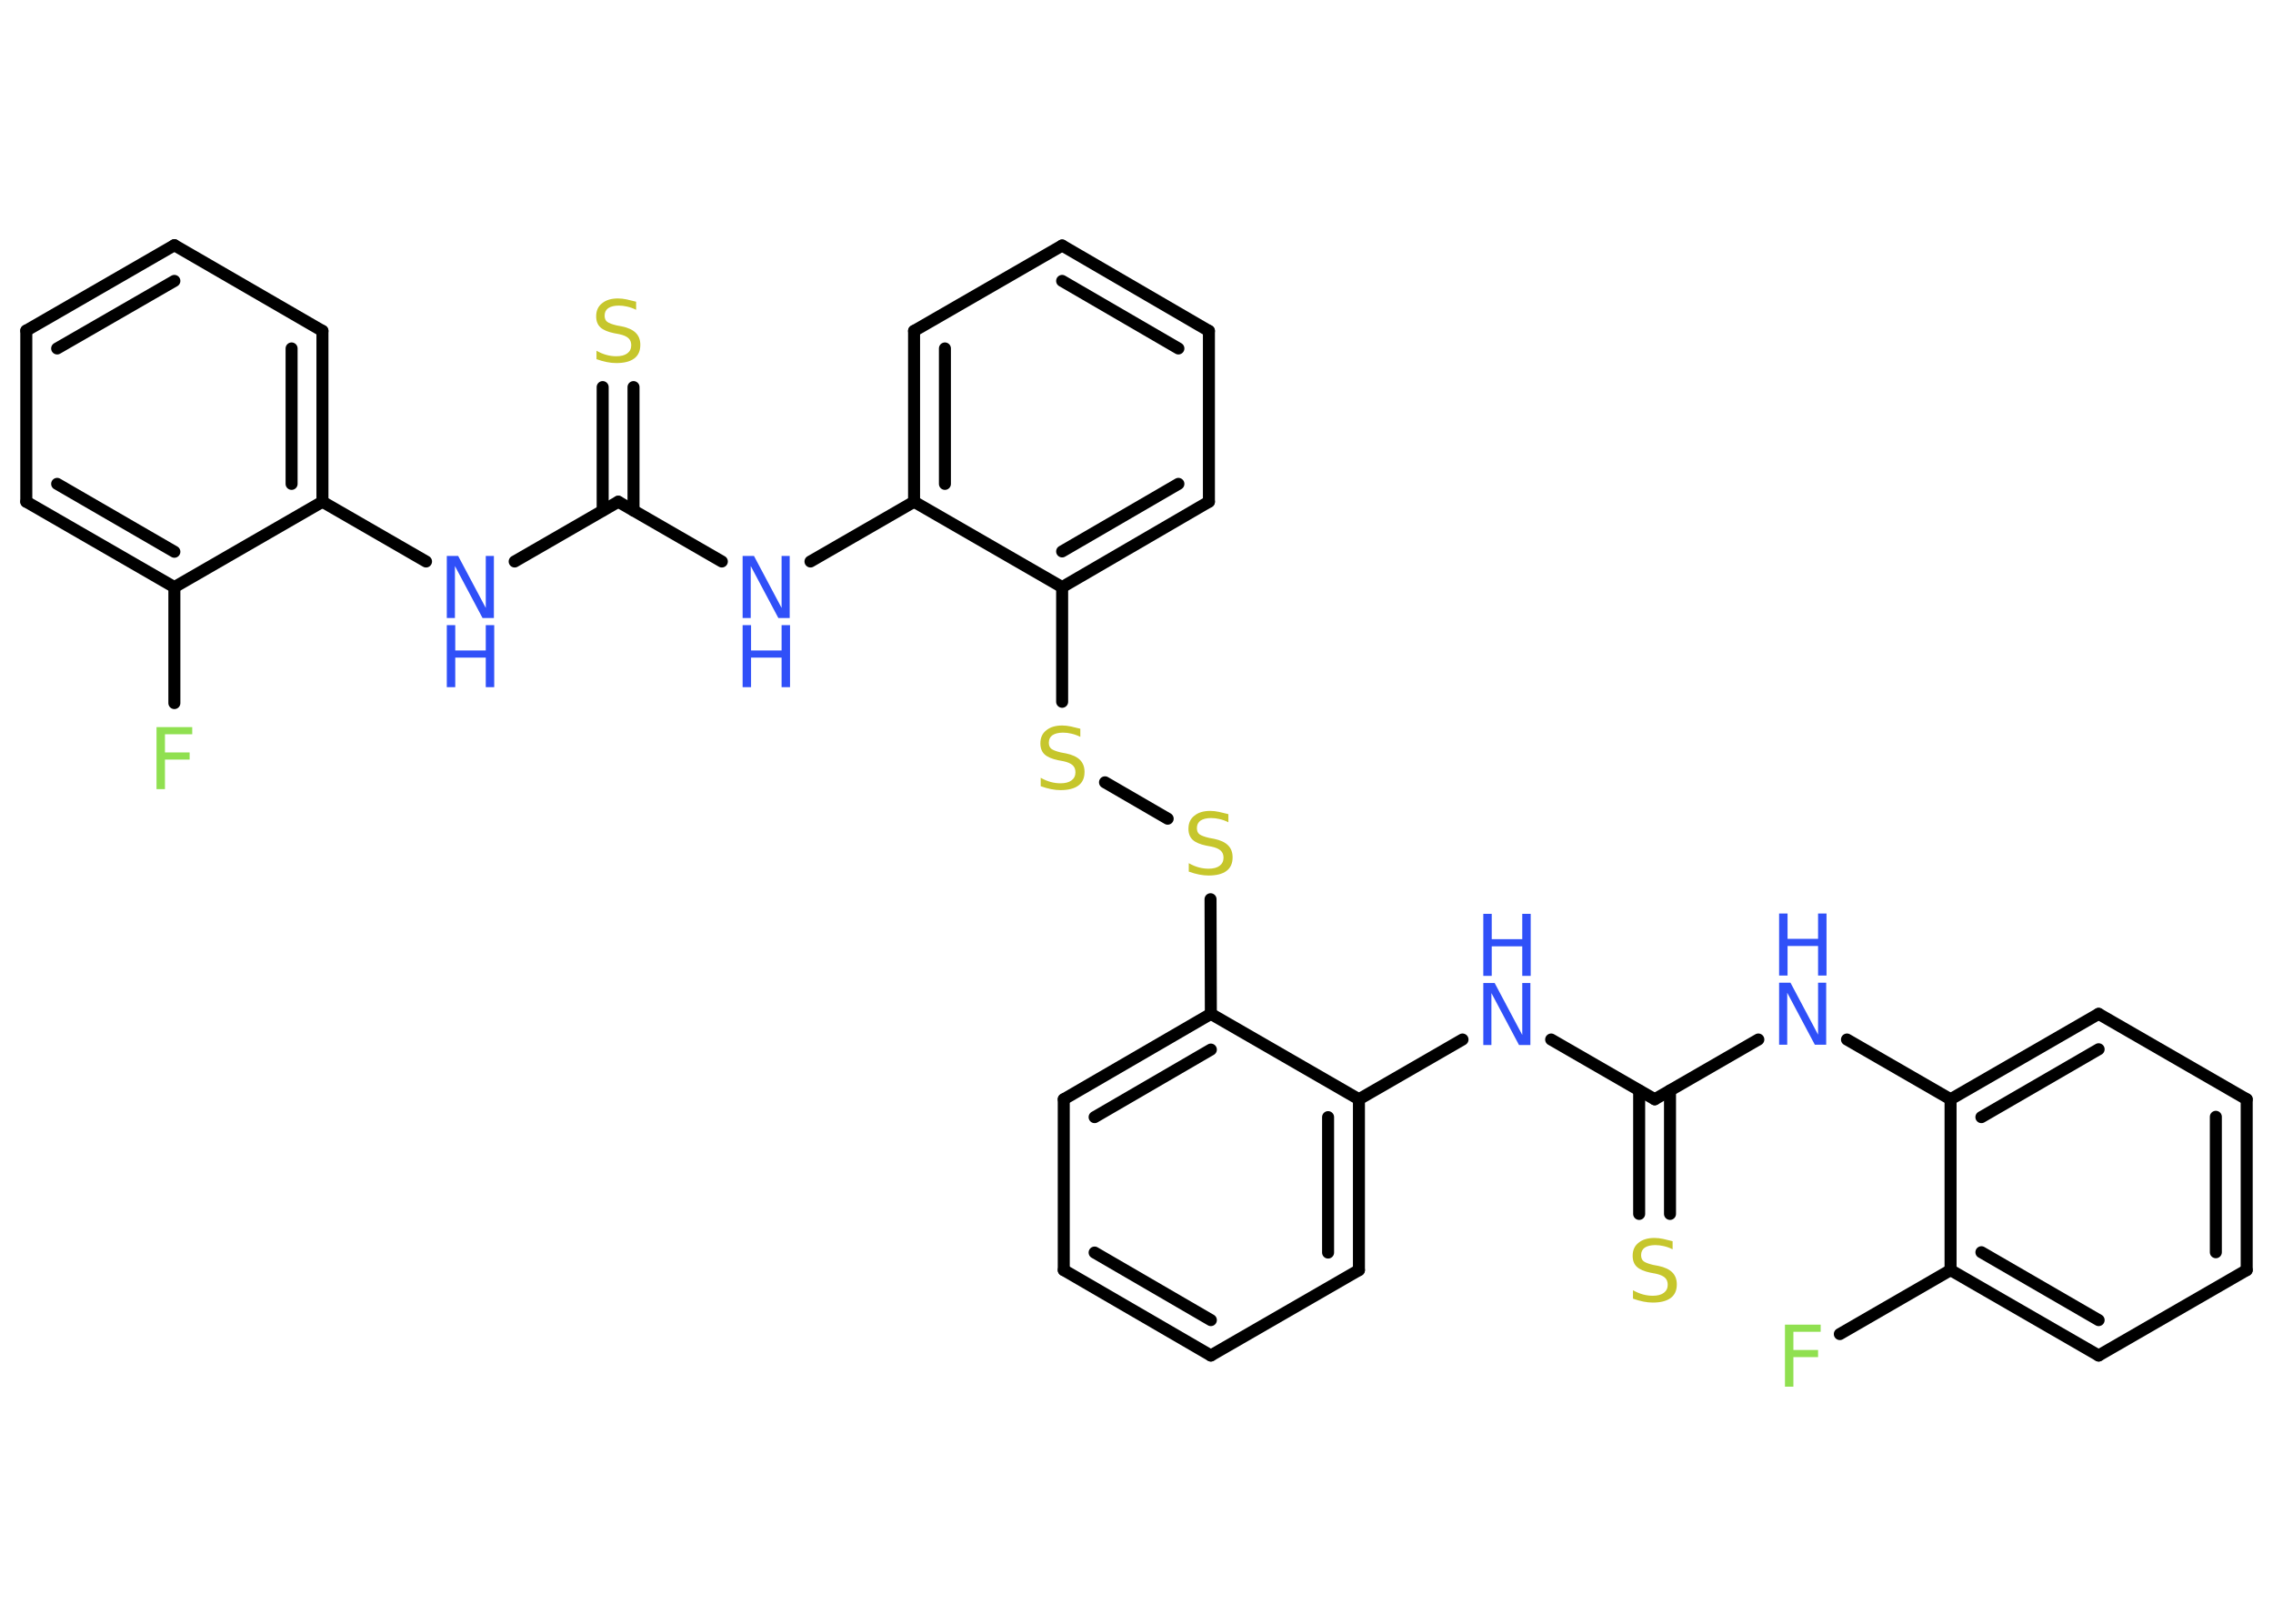<?xml version='1.0' encoding='UTF-8'?>
<!DOCTYPE svg PUBLIC "-//W3C//DTD SVG 1.1//EN" "http://www.w3.org/Graphics/SVG/1.1/DTD/svg11.dtd">
<svg version='1.2' xmlns='http://www.w3.org/2000/svg' xmlns:xlink='http://www.w3.org/1999/xlink' width='70.0mm' height='50.0mm' viewBox='0 0 70.0 50.0'>
  <desc>Generated by the Chemistry Development Kit (http://github.com/cdk)</desc>
  <g stroke-linecap='round' stroke-linejoin='round' stroke='#000000' stroke-width='.37' fill='#3050F8'>
    <rect x='.0' y='.0' width='70.0' height='50.0' fill='#FFFFFF' stroke='none'/>
    <g id='mol1' class='mol'>
      <line id='mol1bnd1' class='bond' x1='5.37' y1='21.65' x2='5.37' y2='18.08'/>
      <g id='mol1bnd2' class='bond'>
        <line x1='.81' y1='15.45' x2='5.37' y2='18.08'/>
        <line x1='1.76' y1='14.9' x2='5.37' y2='16.99'/>
      </g>
      <line id='mol1bnd3' class='bond' x1='.81' y1='15.45' x2='.81' y2='10.18'/>
      <g id='mol1bnd4' class='bond'>
        <line x1='5.37' y1='7.55' x2='.81' y2='10.18'/>
        <line x1='5.37' y1='8.65' x2='1.76' y2='10.73'/>
      </g>
      <line id='mol1bnd5' class='bond' x1='5.37' y1='7.55' x2='9.93' y2='10.19'/>
      <g id='mol1bnd6' class='bond'>
        <line x1='9.93' y1='15.45' x2='9.93' y2='10.19'/>
        <line x1='8.98' y1='14.9' x2='8.98' y2='10.73'/>
      </g>
      <line id='mol1bnd7' class='bond' x1='5.37' y1='18.08' x2='9.93' y2='15.45'/>
      <line id='mol1bnd8' class='bond' x1='9.93' y1='15.45' x2='13.12' y2='17.29'/>
      <line id='mol1bnd9' class='bond' x1='15.85' y1='17.29' x2='19.04' y2='15.45'/>
      <g id='mol1bnd10' class='bond'>
        <line x1='18.56' y1='15.72' x2='18.56' y2='11.92'/>
        <line x1='19.51' y1='15.72' x2='19.51' y2='11.92'/>
      </g>
      <line id='mol1bnd11' class='bond' x1='19.04' y1='15.45' x2='22.23' y2='17.29'/>
      <line id='mol1bnd12' class='bond' x1='24.96' y1='17.29' x2='28.15' y2='15.45'/>
      <g id='mol1bnd13' class='bond'>
        <line x1='28.15' y1='10.19' x2='28.15' y2='15.45'/>
        <line x1='29.1' y1='10.73' x2='29.1' y2='14.9'/>
      </g>
      <line id='mol1bnd14' class='bond' x1='28.15' y1='10.19' x2='32.71' y2='7.56'/>
      <g id='mol1bnd15' class='bond'>
        <line x1='37.23' y1='10.19' x2='32.71' y2='7.56'/>
        <line x1='36.29' y1='10.73' x2='32.71' y2='8.65'/>
      </g>
      <line id='mol1bnd16' class='bond' x1='37.23' y1='10.19' x2='37.23' y2='15.45'/>
      <g id='mol1bnd17' class='bond'>
        <line x1='32.71' y1='18.08' x2='37.23' y2='15.45'/>
        <line x1='32.71' y1='16.98' x2='36.29' y2='14.9'/>
      </g>
      <line id='mol1bnd18' class='bond' x1='28.15' y1='15.45' x2='32.71' y2='18.08'/>
      <line id='mol1bnd19' class='bond' x1='32.71' y1='18.08' x2='32.71' y2='21.61'/>
      <line id='mol1bnd20' class='bond' x1='34.03' y1='24.09' x2='35.96' y2='25.21'/>
      <line id='mol1bnd21' class='bond' x1='37.28' y1='27.69' x2='37.29' y2='31.22'/>
      <g id='mol1bnd22' class='bond'>
        <line x1='37.29' y1='31.22' x2='32.76' y2='33.85'/>
        <line x1='37.29' y1='32.32' x2='33.71' y2='34.4'/>
      </g>
      <line id='mol1bnd23' class='bond' x1='32.76' y1='33.85' x2='32.76' y2='39.11'/>
      <g id='mol1bnd24' class='bond'>
        <line x1='32.76' y1='39.11' x2='37.29' y2='41.74'/>
        <line x1='33.71' y1='38.57' x2='37.29' y2='40.65'/>
      </g>
      <line id='mol1bnd25' class='bond' x1='37.29' y1='41.74' x2='41.85' y2='39.11'/>
      <g id='mol1bnd26' class='bond'>
        <line x1='41.85' y1='39.11' x2='41.85' y2='33.85'/>
        <line x1='40.9' y1='38.57' x2='40.9' y2='34.4'/>
      </g>
      <line id='mol1bnd27' class='bond' x1='37.29' y1='31.22' x2='41.85' y2='33.85'/>
      <line id='mol1bnd28' class='bond' x1='41.85' y1='33.85' x2='45.04' y2='32.01'/>
      <line id='mol1bnd29' class='bond' x1='47.77' y1='32.01' x2='50.96' y2='33.85'/>
      <g id='mol1bnd30' class='bond'>
        <line x1='51.43' y1='33.58' x2='51.43' y2='37.38'/>
        <line x1='50.48' y1='33.58' x2='50.48' y2='37.38'/>
      </g>
      <line id='mol1bnd31' class='bond' x1='50.96' y1='33.85' x2='54.15' y2='32.01'/>
      <line id='mol1bnd32' class='bond' x1='56.88' y1='32.01' x2='60.07' y2='33.85'/>
      <g id='mol1bnd33' class='bond'>
        <line x1='64.63' y1='31.22' x2='60.07' y2='33.85'/>
        <line x1='64.63' y1='32.31' x2='61.02' y2='34.4'/>
      </g>
      <line id='mol1bnd34' class='bond' x1='64.63' y1='31.22' x2='69.19' y2='33.85'/>
      <g id='mol1bnd35' class='bond'>
        <line x1='69.19' y1='39.11' x2='69.19' y2='33.85'/>
        <line x1='68.24' y1='38.56' x2='68.24' y2='34.39'/>
      </g>
      <line id='mol1bnd36' class='bond' x1='69.19' y1='39.11' x2='64.63' y2='41.74'/>
      <g id='mol1bnd37' class='bond'>
        <line x1='60.07' y1='39.11' x2='64.63' y2='41.74'/>
        <line x1='61.02' y1='38.56' x2='64.63' y2='40.65'/>
      </g>
      <line id='mol1bnd38' class='bond' x1='60.07' y1='33.85' x2='60.07' y2='39.11'/>
      <line id='mol1bnd39' class='bond' x1='60.07' y1='39.11' x2='56.66' y2='41.08'/>
      <path id='mol1atm1' class='atom' d='M4.82 22.39h1.1v.22h-.84v.56h.76v.22h-.76v.91h-.26v-1.91z' stroke='none' fill='#90E050'/>
      <g id='mol1atm8' class='atom'>
        <path d='M13.76 17.12h.35l.85 1.6v-1.6h.25v1.91h-.35l-.85 -1.6v1.6h-.25v-1.91z' stroke='none'/>
        <path d='M13.76 19.25h.26v.78h.94v-.78h.26v1.91h-.26v-.91h-.94v.91h-.26v-1.91z' stroke='none'/>
      </g>
      <path id='mol1atm10' class='atom' d='M19.59 9.29v.25q-.14 -.07 -.28 -.1q-.13 -.03 -.25 -.03q-.21 .0 -.33 .08q-.11 .08 -.11 .23q.0 .13 .08 .19q.08 .06 .29 .11l.16 .03q.29 .06 .43 .2q.14 .14 .14 .37q.0 .28 -.19 .42q-.19 .14 -.55 .14q-.14 .0 -.29 -.03q-.15 -.03 -.32 -.09v-.26q.16 .09 .31 .13q.15 .04 .3 .04q.22 .0 .34 -.09q.12 -.09 .12 -.25q.0 -.14 -.09 -.22q-.09 -.08 -.28 -.12l-.16 -.03q-.29 -.06 -.42 -.18q-.13 -.12 -.13 -.34q.0 -.26 .18 -.4q.18 -.15 .49 -.15q.13 .0 .27 .03q.14 .03 .29 .07z' stroke='none' fill='#C6C62C'/>
      <g id='mol1atm11' class='atom'>
        <path d='M22.87 17.12h.35l.85 1.6v-1.6h.25v1.91h-.35l-.85 -1.6v1.6h-.25v-1.91z' stroke='none'/>
        <path d='M22.87 19.25h.26v.78h.94v-.78h.26v1.91h-.26v-.91h-.94v.91h-.26v-1.91z' stroke='none'/>
      </g>
      <path id='mol1atm18' class='atom' d='M33.27 22.44v.25q-.14 -.07 -.28 -.1q-.13 -.03 -.25 -.03q-.21 .0 -.33 .08q-.11 .08 -.11 .23q.0 .13 .08 .19q.08 .06 .29 .11l.16 .03q.29 .06 .43 .2q.14 .14 .14 .37q.0 .28 -.19 .42q-.19 .14 -.55 .14q-.14 .0 -.29 -.03q-.15 -.03 -.32 -.09v-.26q.16 .09 .31 .13q.15 .04 .3 .04q.22 .0 .34 -.09q.12 -.09 .12 -.25q.0 -.14 -.09 -.22q-.09 -.08 -.28 -.12l-.16 -.03q-.29 -.06 -.42 -.18q-.13 -.12 -.13 -.34q.0 -.26 .18 -.4q.18 -.15 .49 -.15q.13 .0 .27 .03q.14 .03 .29 .07z' stroke='none' fill='#C6C62C'/>
      <path id='mol1atm19' class='atom' d='M37.83 25.07v.25q-.14 -.07 -.28 -.1q-.13 -.03 -.25 -.03q-.21 .0 -.33 .08q-.11 .08 -.11 .23q.0 .13 .08 .19q.08 .06 .29 .11l.16 .03q.29 .06 .43 .2q.14 .14 .14 .37q.0 .28 -.19 .42q-.19 .14 -.55 .14q-.14 .0 -.29 -.03q-.15 -.03 -.32 -.09v-.26q.16 .09 .31 .13q.15 .04 .3 .04q.22 .0 .34 -.09q.12 -.09 .12 -.25q.0 -.14 -.09 -.22q-.09 -.08 -.28 -.12l-.16 -.03q-.29 -.06 -.42 -.18q-.13 -.12 -.13 -.34q.0 -.26 .18 -.4q.18 -.15 .49 -.15q.13 .0 .27 .03q.14 .03 .29 .07z' stroke='none' fill='#C6C62C'/>
      <g id='mol1atm26' class='atom'>
        <path d='M45.68 30.27h.35l.85 1.6v-1.6h.25v1.91h-.35l-.85 -1.6v1.6h-.25v-1.91z' stroke='none'/>
        <path d='M45.68 28.14h.26v.78h.94v-.78h.26v1.91h-.26v-.91h-.94v.91h-.26v-1.91z' stroke='none'/>
      </g>
      <path id='mol1atm28' class='atom' d='M51.51 38.22v.25q-.14 -.07 -.28 -.1q-.13 -.03 -.25 -.03q-.21 .0 -.33 .08q-.11 .08 -.11 .23q.0 .13 .08 .19q.08 .06 .29 .11l.16 .03q.29 .06 .43 .2q.14 .14 .14 .37q.0 .28 -.19 .42q-.19 .14 -.55 .14q-.14 .0 -.29 -.03q-.15 -.03 -.32 -.09v-.26q.16 .09 .31 .13q.15 .04 .3 .04q.22 .0 .34 -.09q.12 -.09 .12 -.25q.0 -.14 -.09 -.22q-.09 -.08 -.28 -.12l-.16 -.03q-.29 -.06 -.42 -.18q-.13 -.12 -.13 -.34q.0 -.26 .18 -.4q.18 -.15 .49 -.15q.13 .0 .27 .03q.14 .03 .29 .07z' stroke='none' fill='#C6C62C'/>
      <g id='mol1atm29' class='atom'>
        <path d='M54.79 30.26h.35l.85 1.6v-1.6h.25v1.91h-.35l-.85 -1.6v1.6h-.25v-1.91z' stroke='none'/>
        <path d='M54.79 28.13h.26v.78h.94v-.78h.26v1.91h-.26v-.91h-.94v.91h-.26v-1.91z' stroke='none'/>
      </g>
      <path id='mol1atm36' class='atom' d='M54.97 40.79h1.1v.22h-.84v.56h.76v.22h-.76v.91h-.26v-1.91z' stroke='none' fill='#90E050'/>
    </g>
  </g>
</svg>
